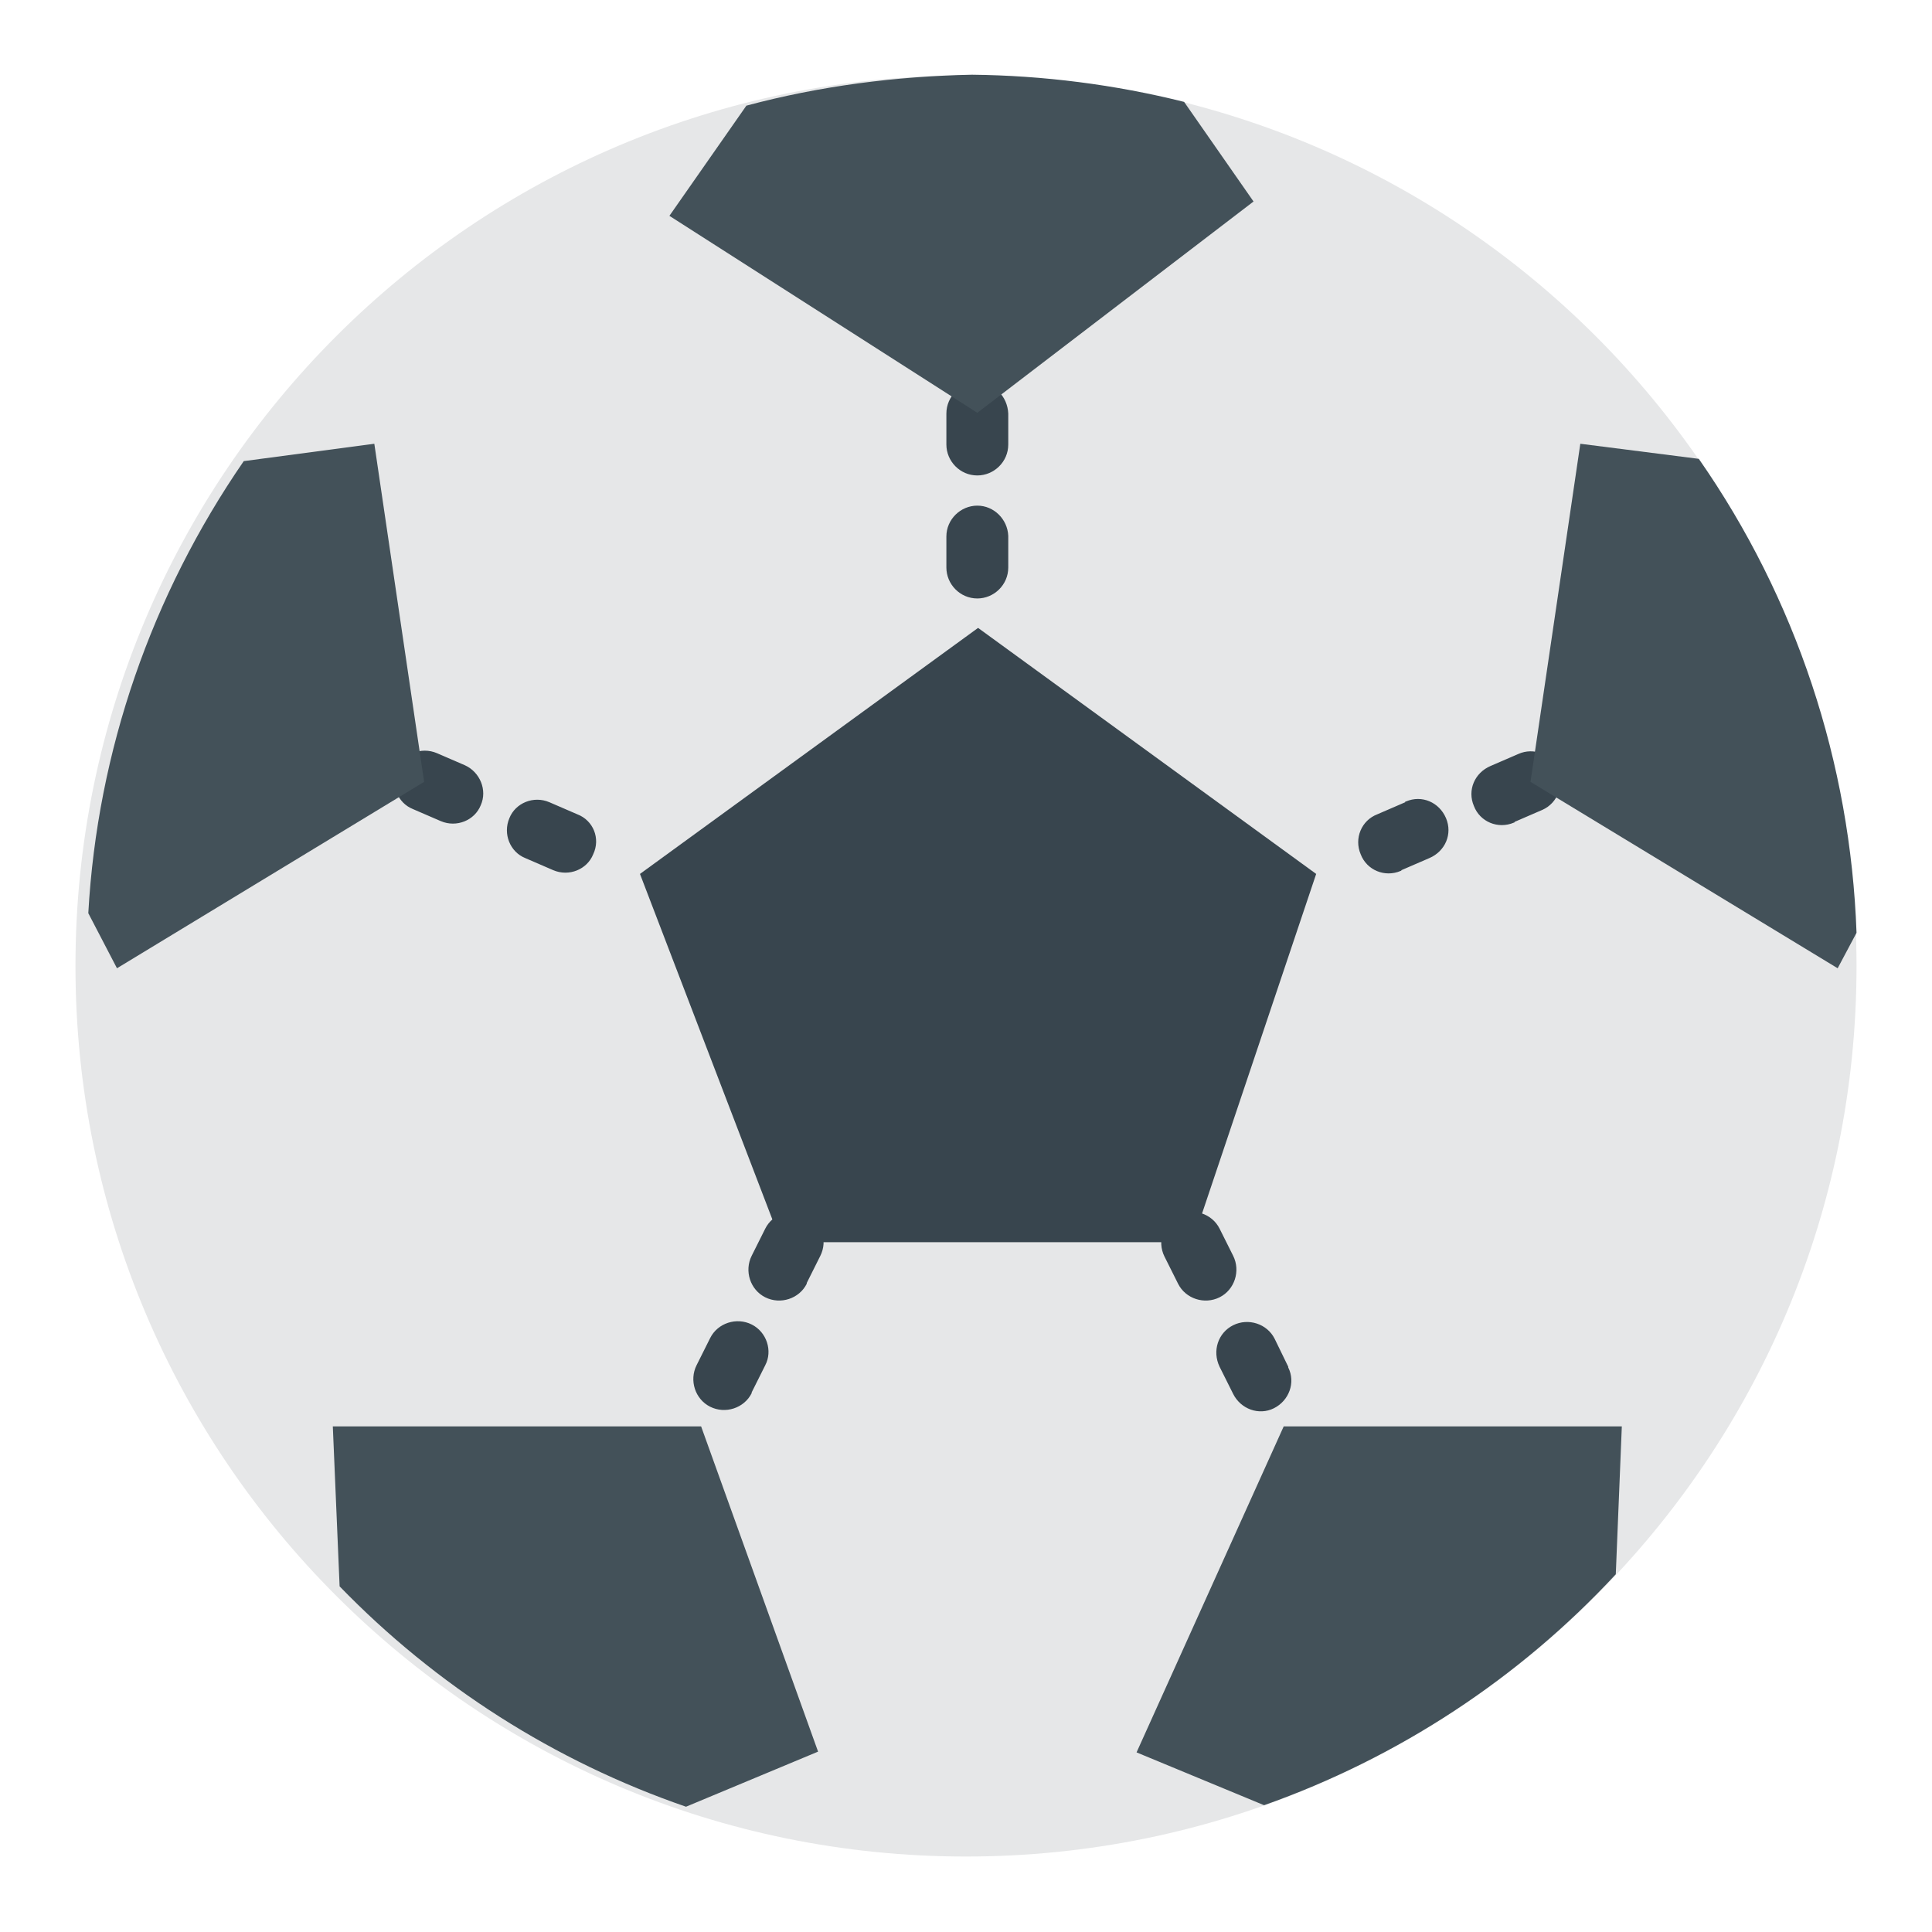 <?xml version="1.0" encoding="utf-8"?>
<!-- Svg Vector Icons : http://www.onlinewebfonts.com/icon -->
<!DOCTYPE svg PUBLIC "-//W3C//DTD SVG 1.1//EN" "http://www.w3.org/Graphics/SVG/1.1/DTD/svg11.dtd">
<svg version="1.1" xmlns="http://www.w3.org/2000/svg" xmlns:xlink="http://www.w3.org/1999/xlink" x="0px" y="0px" viewBox="0 0 256 256" enable-background="new 0 0 256 256" xml:space="preserve">
<g> <path fill="#e6e7e8" d="M10,128c0,65.2,52.8,118,118,118c65.2,0,118-52.8,118-118c0-65.2-52.8-118-118-118C62.8,10,10,62.8,10,128z "/> <path fill="#38454e" d="M158,164.6h-54.5l-18.7-48.8l44.8-32.6l44.8,32.6L158,164.6z"/> <path fill="#38454e" d="M106.9,161c-2-1-4.5-0.2-5.5,1.8c0,0,0,0,0,0l-1.8,3.6c-1,2-0.2,4.5,1.8,5.5c2,1,4.5,0.2,5.5-1.8 c0,0,0,0,0-0.1l1.8-3.6C109.7,164.4,108.9,162,106.9,161C106.9,161,106.9,161,106.9,161z M99.6,175.5c-2-1-4.5-0.2-5.5,1.8 c0,0,0,0,0,0l-1.8,3.6c-1,2-0.2,4.5,1.8,5.5s4.5,0.2,5.5-1.8c0,0,0,0,0-0.1l1.8-3.6C102.4,179,101.6,176.5,99.6,175.5 C99.6,175.5,99.6,175.5,99.6,175.5z M163.4,166.4l-1.8-3.6c-1-2-3.5-2.8-5.5-1.8s-2.8,3.5-1.8,5.5l1.8,3.6c1,2,3.5,2.8,5.5,1.8 S164.4,168.4,163.4,166.4z M168.9,177.4c-1-2-3.5-2.8-5.5-1.8c-2,1-2.8,3.4-1.8,5.5l1.8,3.6c1,2,3.4,2.9,5.4,1.9 c2-1,2.9-3.4,1.9-5.4c0,0,0,0,0-0.1L168.9,177.4L168.9,177.4z M76.5,107.9l-3.7-1.6c-2.1-0.9-4.5,0.1-5.3,2.1 c-0.9,2.1,0.1,4.5,2.1,5.3l3.7,1.6c2.1,0.9,4.5-0.1,5.3-2.1C79.6,111.1,78.6,108.7,76.5,107.9z M61.6,101.4l-3.7-1.6 c-2.1-0.9-4.5,0.1-5.3,2.1c-0.9,2.1,0.1,4.5,2.1,5.3l3.7,1.6c2.1,0.9,4.5-0.1,5.3-2.1C64.6,104.7,63.6,102.3,61.6,101.4L61.6,101.4 z M129.5,50.7c-2.2,0-4.1,1.8-4.1,4.1v4.1c0,2.2,1.8,4.1,4.1,4.1c2.2,0,4.1-1.8,4.1-4.1v-4.1C133.5,52.5,131.7,50.7,129.5,50.7 L129.5,50.7z M129.5,67c-2.2,0-4.1,1.8-4.1,4.1v4.1c0,2.2,1.8,4.1,4.1,4.1c2.2,0,4.1-1.8,4.1-4.1V71C133.5,68.8,131.7,67,129.5,67 L129.5,67z M186.2,106.3l-3.7,1.6c-2.1,0.8-3.1,3.2-2.2,5.3c0.8,2.1,3.2,3.1,5.3,2.2c0,0,0.1,0,0.1-0.1l3.7-1.6 c2.1-0.9,3.1-3.2,2.2-5.3s-3.2-3.1-5.3-2.2C186.2,106.2,186.2,106.2,186.2,106.3z M206.5,102c-0.9-2.1-3.3-3-5.3-2.1l-3.7,1.6 c-2.1,0.9-3.1,3.2-2.2,5.3c0.8,2.1,3.2,3.1,5.3,2.2c0,0,0.1,0,0.1-0.1l3.7-1.6C206.4,106.4,207.3,104,206.5,102z"/> <path fill="#435159" d="M98.9,14L88.7,28.6l40.8,26.1l36.6-28l-9.2-13.2c-9.2-2.3-18.7-3.5-28.1-3.6C118.7,10.1,108.6,11.4,98.9,14 L98.9,14z M209.4,58.8l-6.6,44.8l40.7,24.7l2.5-4.7c-0.8-22.5-8-44.3-20.9-62.8L209.4,58.8L209.4,58.8z M214.1,208.6l0.8-19.6 l-44.8,0l-19.5,43.2l16.9,7C185.3,232.9,201.3,222.4,214.1,208.6L214.1,208.6z M92.9,189l-48.8,0l0.9,21.2 c12.8,13.2,28.5,23.2,45.9,29.2l17.5-7.3L92.9,189z M56.2,103.6l-6.6-44.8l-17.3,2.3C20.1,78.8,12.9,99.5,11.7,121l3.8,7.3 L56.2,103.6z"/></g>
</svg>